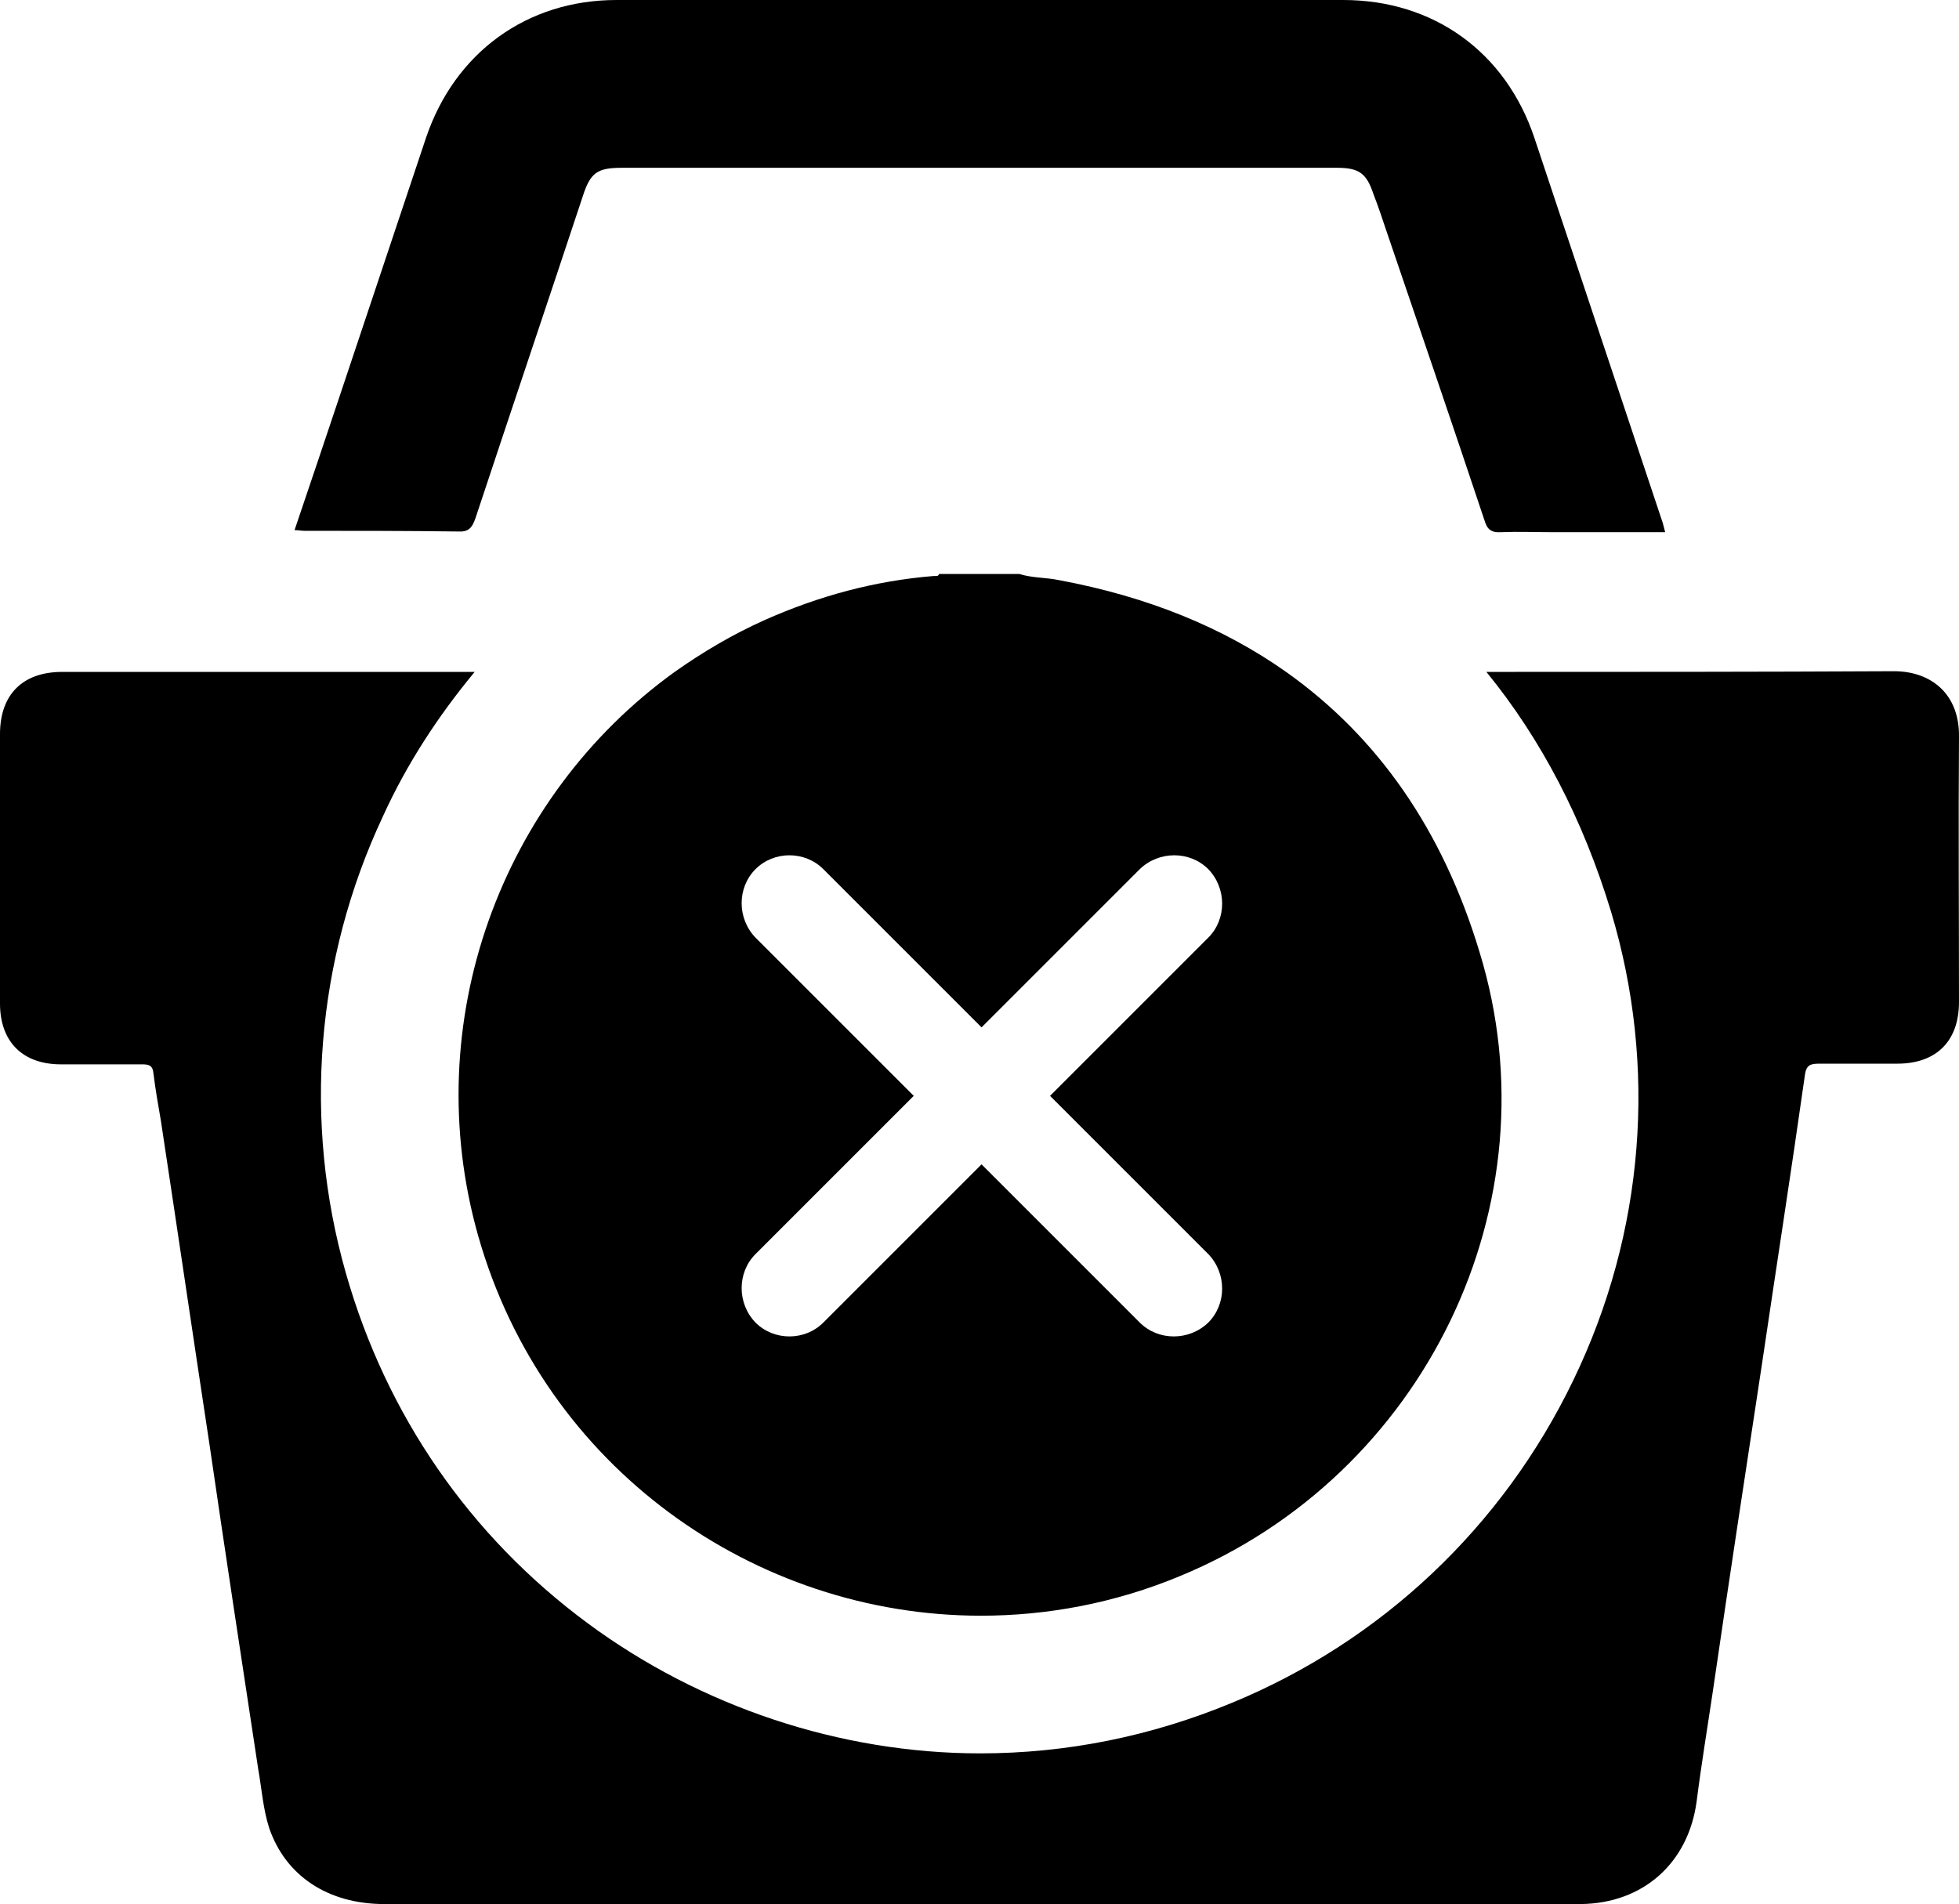 <?xml version="1.0" encoding="utf-8"?>
<svg version="1.1" id="Layer_1" xmlns="http://www.w3.org/2000/svg" xmlns:xlink="http://www.w3.org/1999/xlink" x="0px" y="0px"
	 viewBox="0 0 286 278" style="enable-background:new 0 0 286 278;" xml:space="preserve">
<g>
	<path d="M187.9,98.2c-9.3-6.6-20.4-11.1-33.3-13.5c-1.9-0.4-3.9-0.3-5.8-0.9h-11.7c-0.1,0.3-0.3,0.3-0.5,0.3
		c-0.1,0-0.1,0-0.2,0h-0.1c-8.6,0.7-16.7,2.9-24.6,6.4c-4.7,2.1-9.1,4.7-13.2,7.6c-25.4,18.3-37.5,51.2-28.7,82.3
		c9.6,33.9,40.4,55.5,73.4,55.5c9.6,0,19.5-1.8,29.1-5.8c35.6-14.7,55-54.3,43.7-91.1C210.6,121.1,201.1,107.6,187.9,98.2z
		 M176.4,183.1c2.7,2.8,2.7,7.3,0,10c-2.8,2.7-7.3,2.7-10,0L143.3,170l-23.1,23.1c-2.7,2.7-7.2,2.7-9.9,0c-2.7-2.8-2.7-7.3,0-10
		l23.1-23.1l-23.1-23.1c-2.7-2.8-2.7-7.3,0-10c2.7-2.7,7.2-2.7,9.9,0l23.1,23.1l23.1-23.1c2.8-2.7,7.3-2.7,10,0
		c2.7,2.8,2.7,7.3,0,10L153.3,160L176.4,183.1z"/>
	<path d="M66.8,77.6c1.6,0.1,2.1-0.5,2.6-1.9C74.6,60,79.9,44.3,85.1,28.6c1.1-3.4,2.1-4.1,5.7-4.1
		c17.5,0,35,0,52.5,0c17.3,0,34.6,0,51.9,0c3.2,0,4.3,0.8,5.3,3.8c0.7,1.8,1.3,3.6,1.9,5.4c4.8,14.1,9.6,28.1,14.3,42.2
		c0.4,1.4,1,1.9,2.5,1.8c2.4-0.1,4.9,0,7.3,0c5.5,0,11,0,16.6,0c-0.2-0.7-0.3-1.3-0.5-1.8c-6.2-18.6-12.4-37.2-18.6-55.8
		C219.8,7.6,209.3,0,196.1,0C160.7,0,125.4,0,90,0C76.9,0,66.4,7.7,62.2,20.1C58,32.7,53.8,45.2,49.6,57.8
		c-2.2,6.6-4.4,13.1-6.6,19.6c0.5,0,1,0.1,1.4,0.1C51.9,77.5,59.3,77.5,66.8,77.6z"/>
	<path d="M286,107.6c0.1-6.2-4-9.6-9.5-9.6c-19.8,0.1-39.7,0.1-59.5,0.1c8,9.8,14.1,21.5,18.2,35
		c6.8,22.6,4.9,46.9-5.5,68.4c-10.3,21.4-28,38.1-49.8,47.1c-11.8,4.9-24.2,7.4-36.8,7.4c-20.4,0-40.8-6.8-57.3-19
		c-17.2-12.7-29.4-30.4-35.3-51.1c-6.3-22.1-4.4-45.8,5.4-66.7c3.5-7.7,8.1-14.7,13.4-21.1c-20.1,0-40.1,0-60.2,0
		c-5.8,0-9.1,3.3-9.1,9.1c0,13.1,0,26.2,0,39.3c0,5.6,3.3,8.9,8.9,8.9c4,0,7.9,0,11.9,0c1,0,1.5,0.2,1.6,1.3c0.3,2.4,0.7,4.7,1.1,7
		c2.4,15.8,4.7,31.5,7.1,47.3c2.3,15.8,4.7,31.5,7.1,47.3c0.5,2.8,0.7,5.8,1.6,8.6c2.4,7,8.6,11.1,16.8,11.1c41,0,81.9,0,122.8,0
		c17.3,0,34.6,0,51.9,0c9.1-0.1,15.7-6,16.9-15c0.7-5.5,1.6-10.9,2.4-16.3c2.3-15.8,4.7-31.5,7.1-47.3c2.1-14.2,4.3-28.3,6.3-42.4
		c0.2-1.6,0.9-1.7,2.2-1.7c3.8,0,7.5,0,11.3,0c5.7,0,9-3.3,9-9C286,133.4,285.9,120.5,286,107.6z"/>
</g>
</svg>
